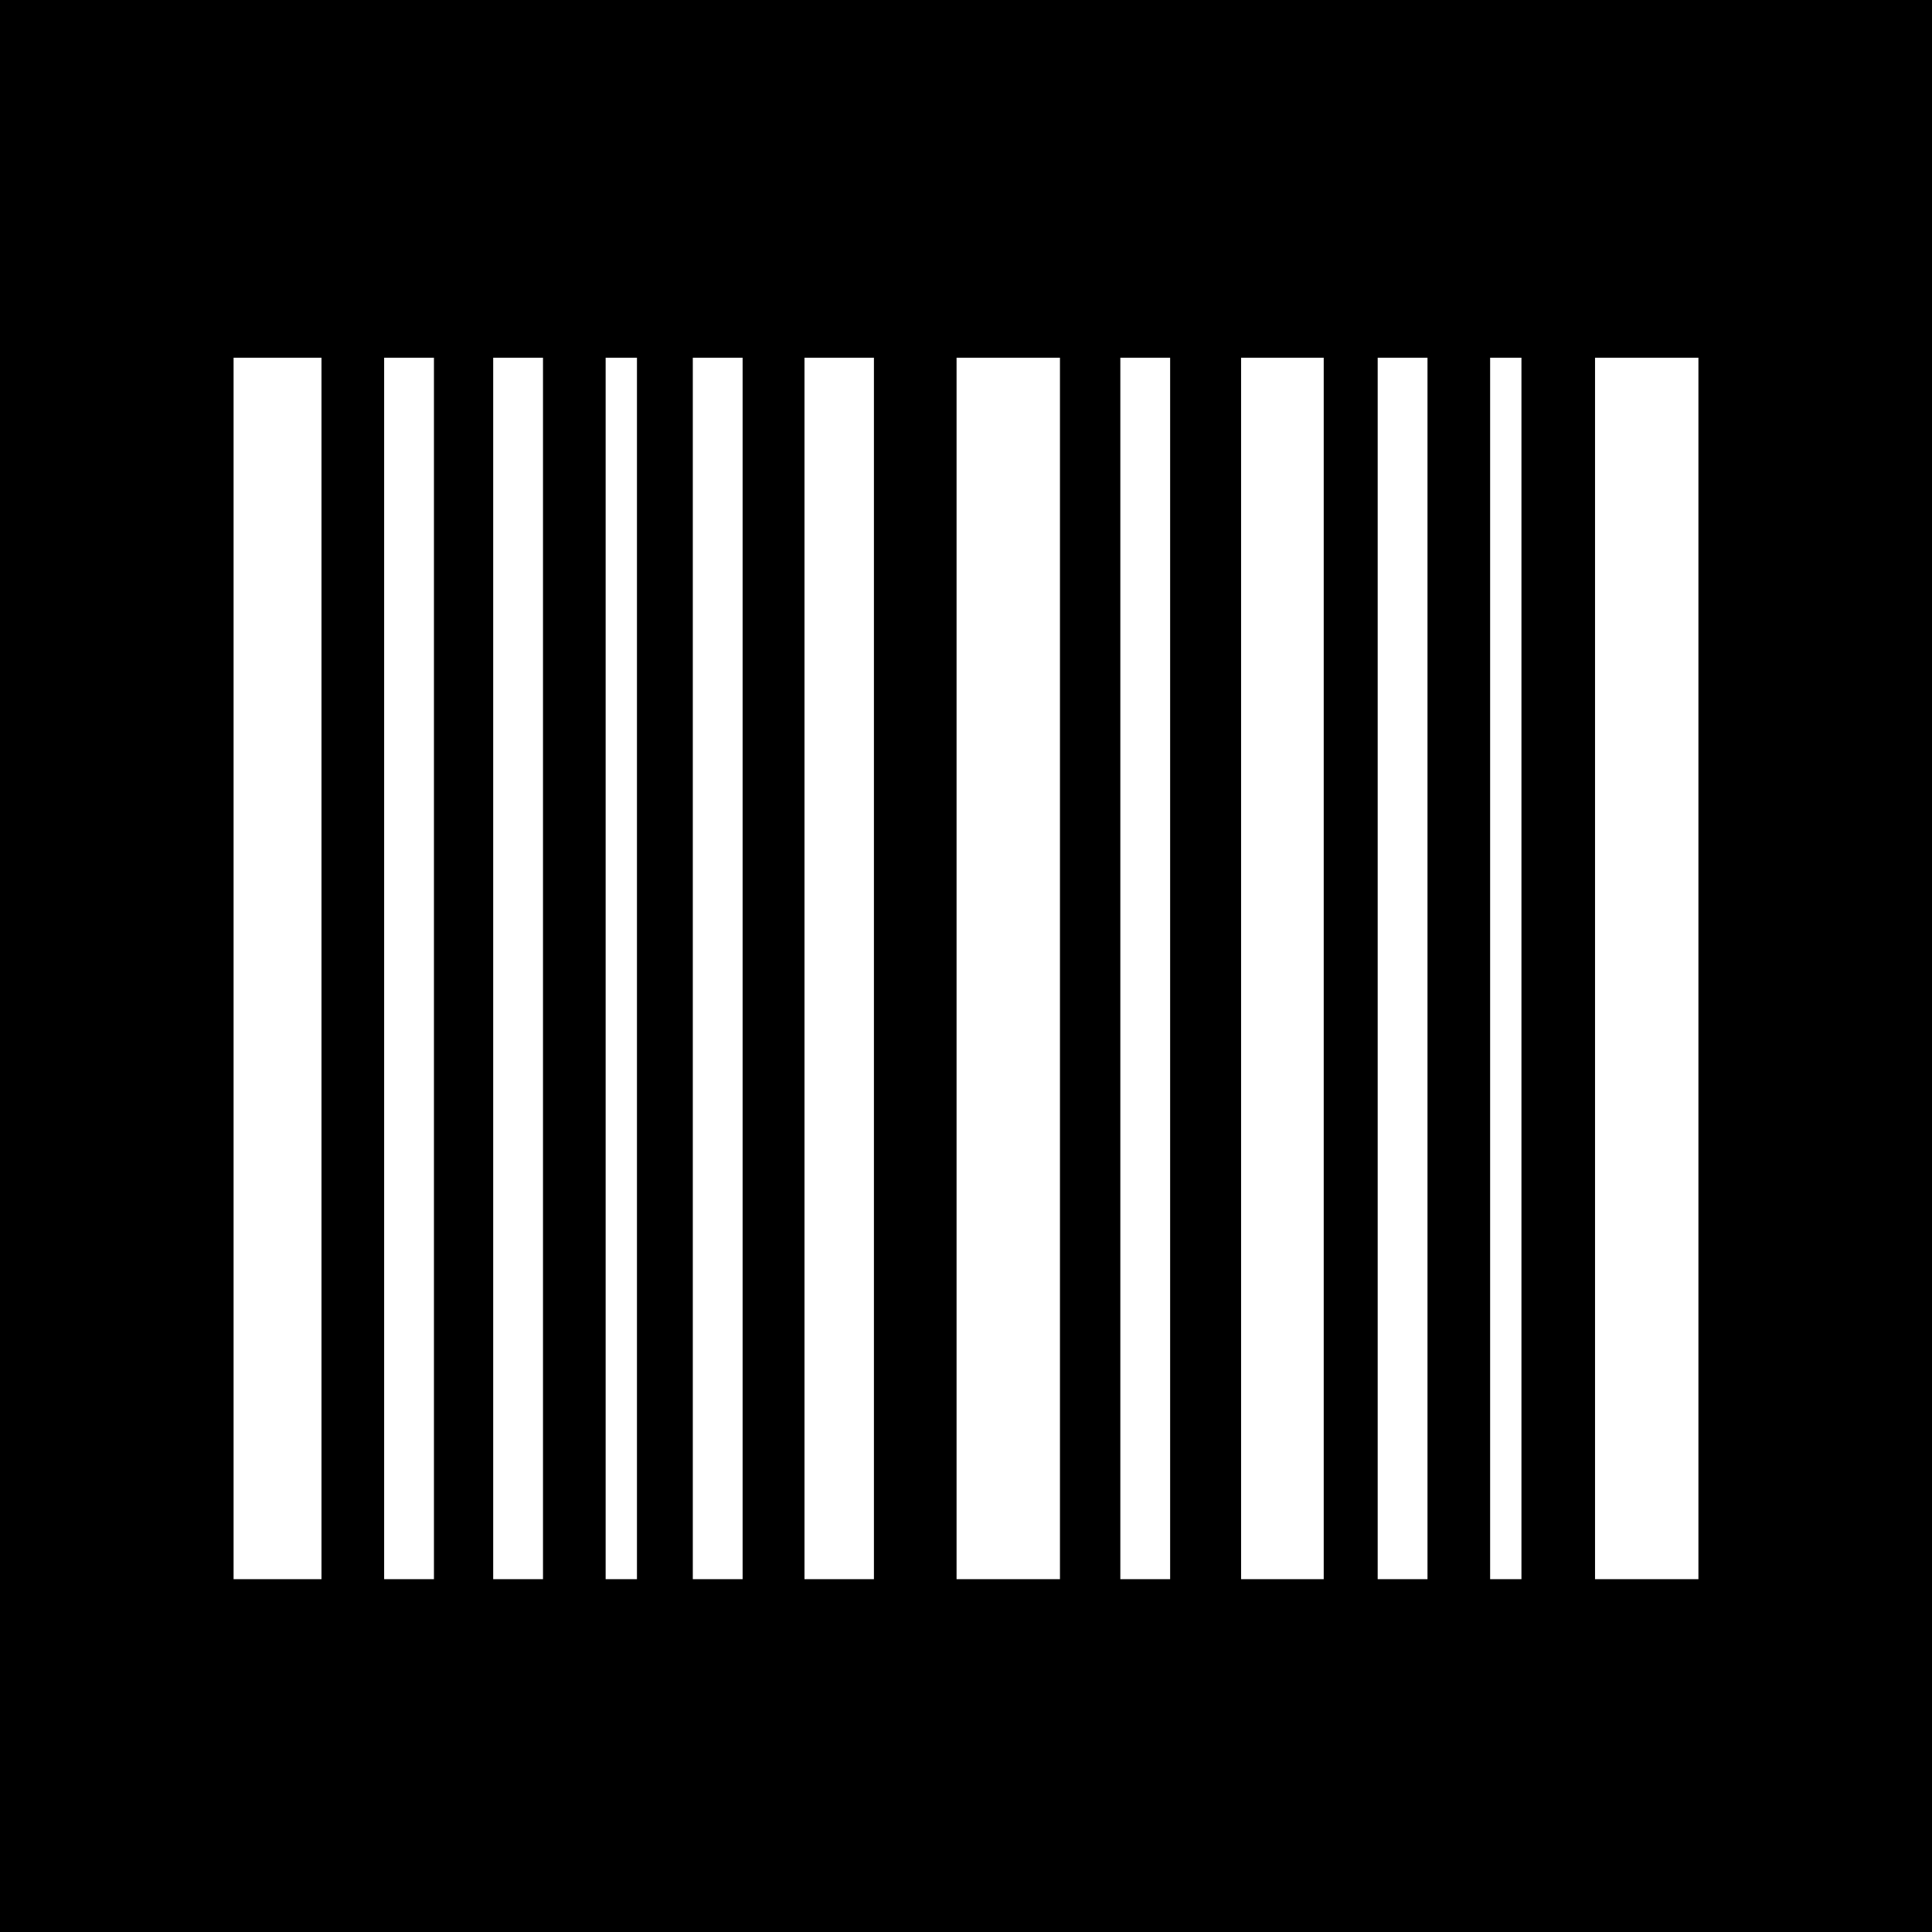 <?xml version="1.0" encoding="utf-8"?>
<!-- Generator: Adobe Illustrator 21.1.0, SVG Export Plug-In . SVG Version: 6.00 Build 0)  -->
<svg version="1.1" id="Layer_1" xmlns="http://www.w3.org/2000/svg" xmlns:xlink="http://www.w3.org/1999/xlink" x="0px" y="0px"
	 viewBox="0 0 512 512" style="enable-background:new 0 0 512 512;" xml:space="preserve">
<g>
	<path d="M0,0v512h512V0H0z M85.3,418.5H61.9V94.8h23.3V418.5z M115,418.5h-13.2V94.8H115V418.5z M143.9,418.5h-13.2V94.8h13.2
		V418.5z M168.8,418.5h-8.3V94.8h8.3V418.5z M196.8,418.5h-13.2V94.8h13.2V418.5z M231.6,418.5h-18.4V94.8h18.4V418.5z M280.9,418.5
		h-27.4V94.8h27.4V418.5z M310.1,418.5h-13.2V94.8h13.2V418.5z M350.8,418.5h-21.9V94.8h21.9V418.5z M378.3,418.5h-13.2V94.8h13.2
		V418.5z M403.2,418.5h-8.3V94.8h8.3V418.5z M450.1,418.5h-27.4V94.8h27.4V418.5z"/>
</g>
</svg>
